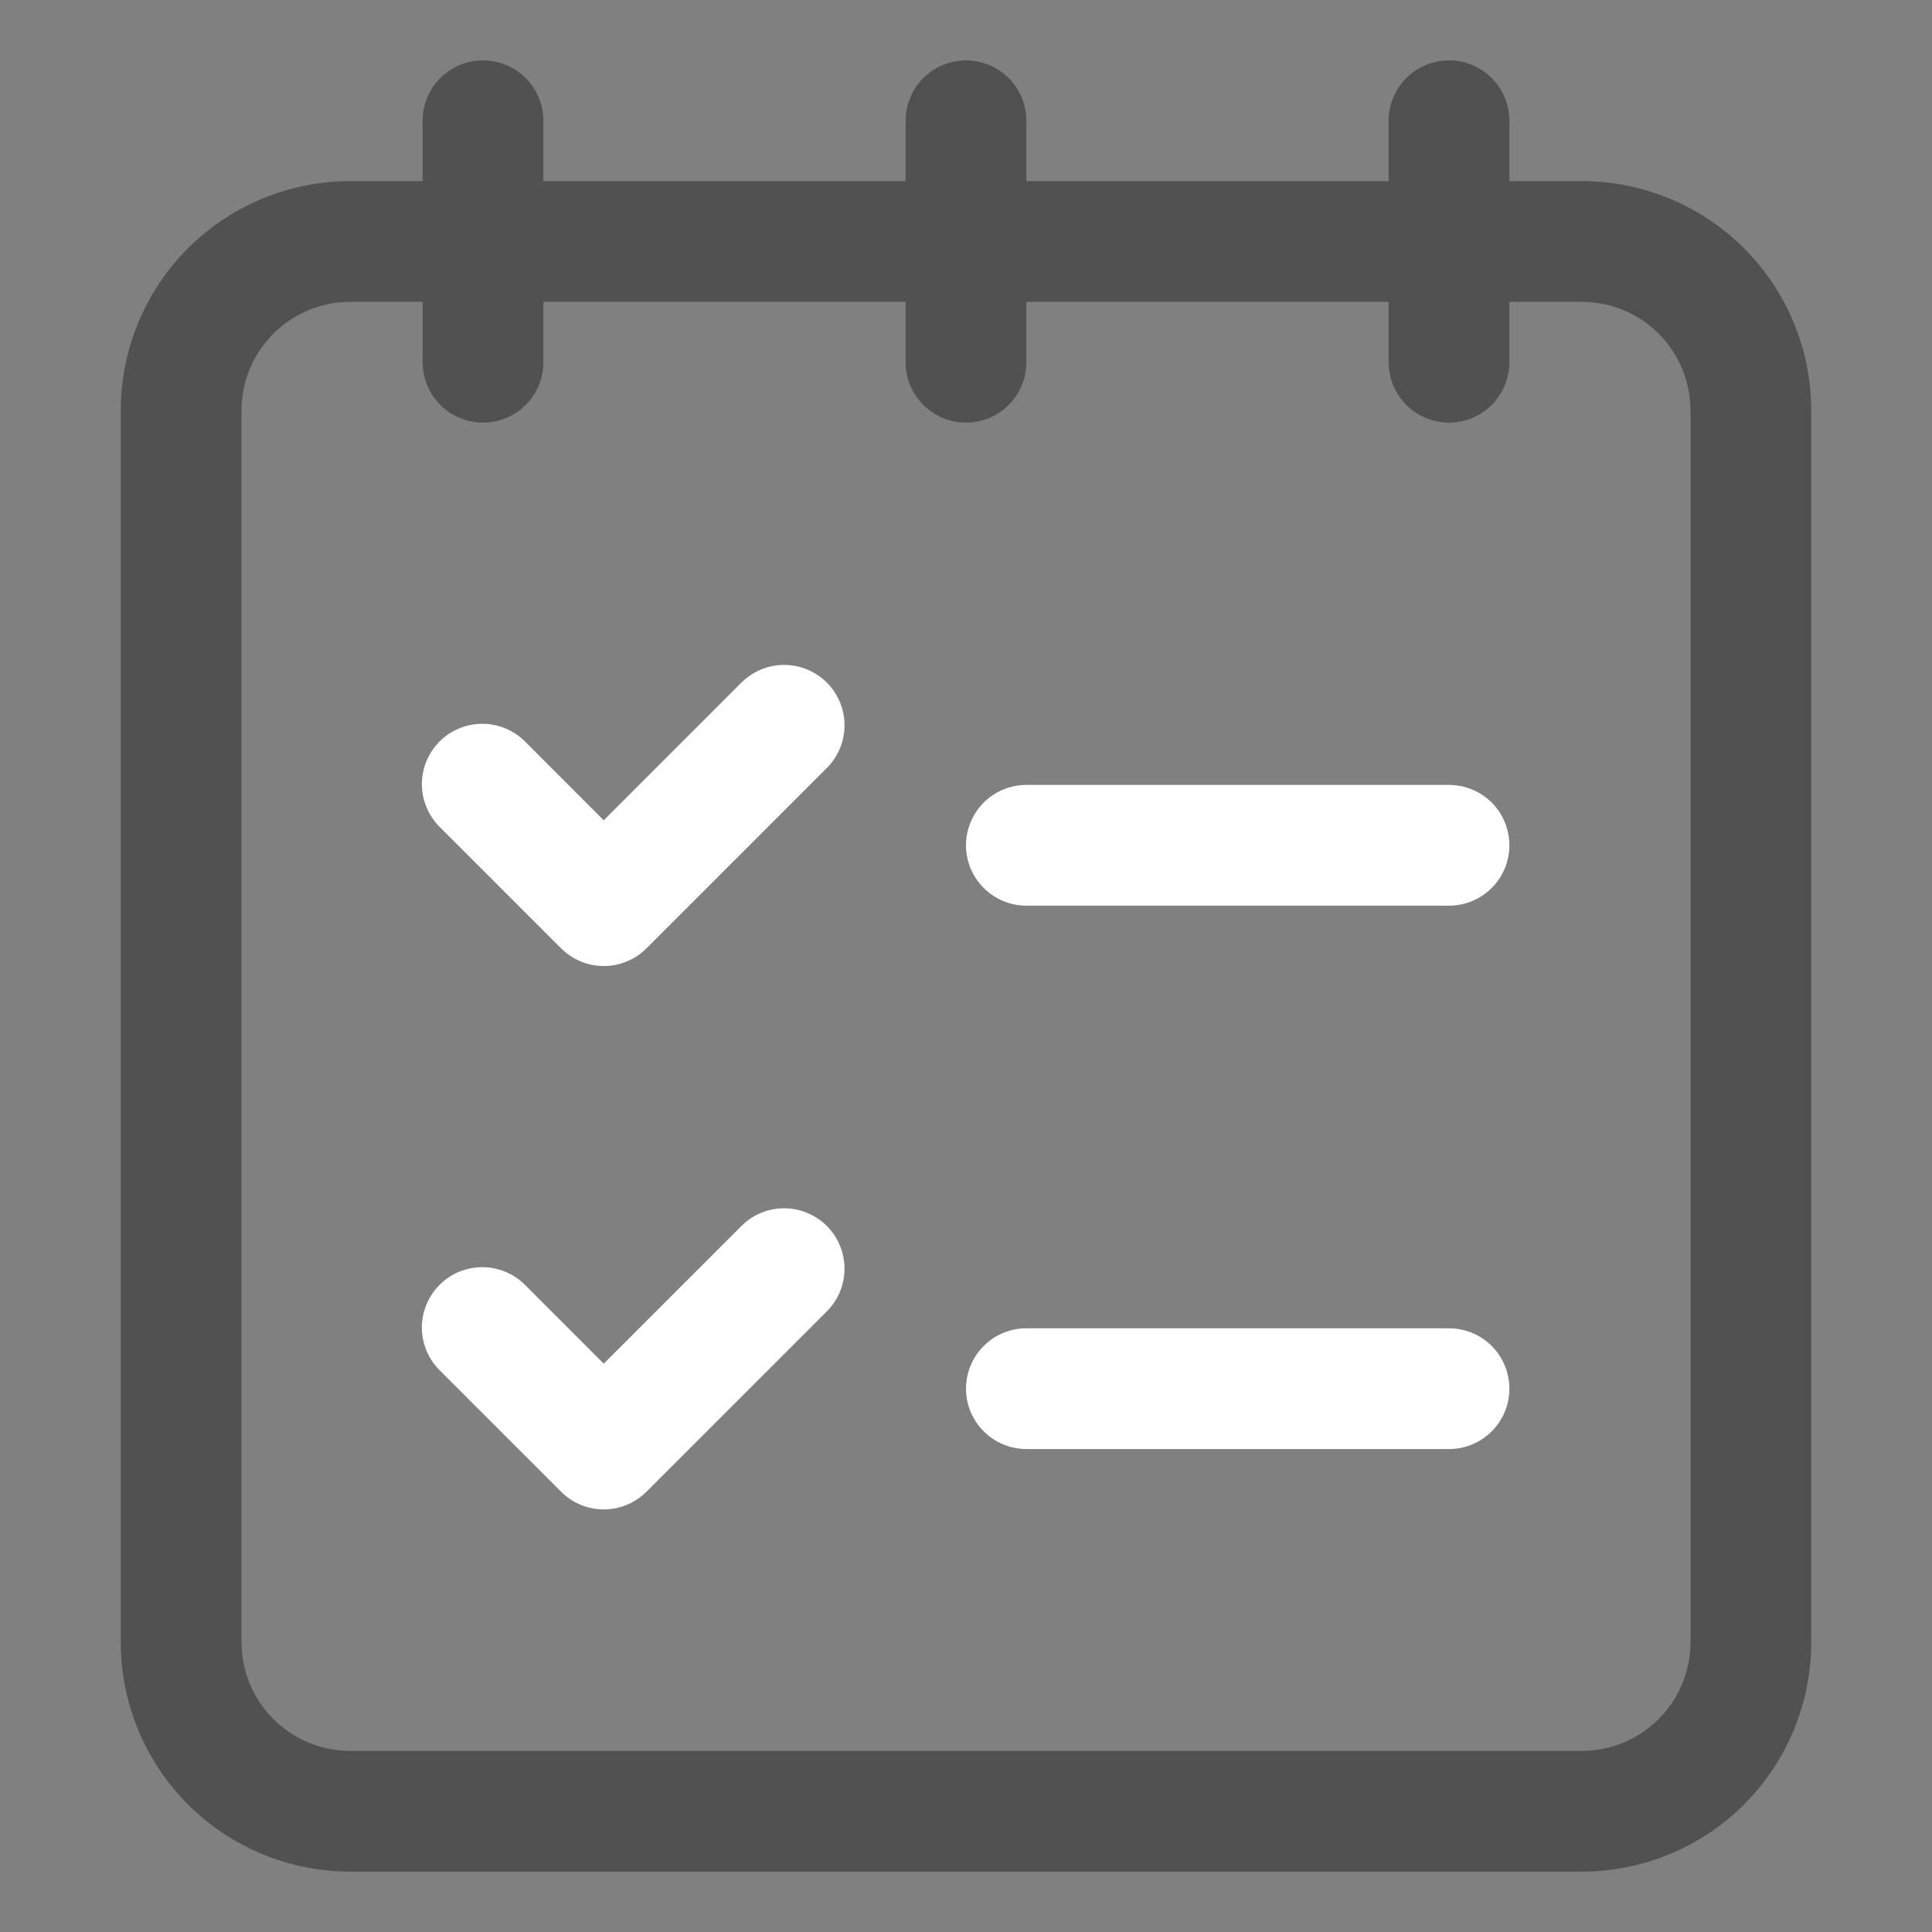 <svg xmlns="http://www.w3.org/2000/svg" width="36" height="36" viewBox="0 0 36 36" fill="none">
  <rect x="0" y="0" width="36" height="36" fill="#808080" stroke="none"/>
  <path d="M29.482 3.375H28.125V2.25C28.125 1.952 28.006 1.665 27.796 1.454C27.584 1.244 27.298 1.125 27 1.125C26.702 1.125 26.416 1.244 26.204 1.454C25.994 1.665 25.875 1.952 25.875 2.25V3.375H19.125V2.25C19.125 1.952 19.006 1.665 18.796 1.454C18.584 1.244 18.298 1.125 18 1.125C17.702 1.125 17.416 1.244 17.204 1.454C16.994 1.665 16.875 1.952 16.875 2.25V3.375H10.125V2.25C10.125 1.952 10.007 1.665 9.796 1.454C9.585 1.244 9.298 1.125 9 1.125C8.702 1.125 8.415 1.244 8.204 1.454C7.994 1.665 7.875 1.952 7.875 2.25V3.375H6.518C5.387 3.377 4.302 3.827 3.502 4.627C2.702 5.427 2.252 6.512 2.25 7.643V30.607C2.252 31.738 2.702 32.823 3.502 33.623C4.302 34.423 5.387 34.873 6.518 34.875H29.482C30.613 34.873 31.698 34.423 32.498 33.623C33.298 32.823 33.748 31.738 33.75 30.607V7.643C33.748 6.512 33.298 5.427 32.498 4.627C31.698 3.827 30.613 3.377 29.482 3.375ZM31.5 30.607C31.498 31.142 31.285 31.654 30.907 32.032C30.529 32.41 30.017 32.623 29.482 32.625H6.518C5.984 32.623 5.471 32.41 5.093 32.032C4.715 31.654 4.502 31.142 4.5 30.607V7.643C4.502 7.109 4.715 6.596 5.093 6.218C5.471 5.84 5.984 5.627 6.518 5.625H7.875V6.75C7.875 7.048 7.994 7.335 8.204 7.545C8.415 7.756 8.702 7.875 9 7.875C9.298 7.875 9.585 7.756 9.796 7.545C10.007 7.335 10.125 7.048 10.125 6.75V5.625H16.875V6.75C16.875 7.048 16.994 7.335 17.204 7.545C17.416 7.756 17.702 7.875 18 7.875C18.298 7.875 18.584 7.756 18.796 7.545C19.006 7.335 19.125 7.048 19.125 6.75V5.625H25.875V6.75C25.875 7.048 25.994 7.335 26.204 7.545C26.416 7.756 26.702 7.875 27 7.875C27.298 7.875 27.584 7.756 27.796 7.545C28.006 7.335 28.125 7.048 28.125 6.75V5.625H29.482C30.017 5.627 30.529 5.84 30.907 6.218C31.285 6.596 31.498 7.109 31.5 7.643V30.607Z" fill="#515151"/>
  <path d="M13.83 12.705L11.25 15.285L9.796 13.83C9.692 13.723 9.568 13.637 9.43 13.578C9.293 13.519 9.145 13.488 8.996 13.487C8.847 13.486 8.699 13.514 8.56 13.571C8.422 13.627 8.296 13.711 8.191 13.816C8.085 13.922 8.002 14.048 7.945 14.186C7.889 14.324 7.86 14.472 7.861 14.622C7.863 14.771 7.894 14.919 7.953 15.056C8.012 15.193 8.097 15.317 8.205 15.421L10.455 17.671C10.666 17.882 10.952 18.001 11.25 18.001C11.549 18.001 11.835 17.882 12.046 17.671L15.421 14.296C15.626 14.084 15.739 13.8 15.736 13.505C15.734 13.21 15.615 12.928 15.407 12.719C15.198 12.511 14.916 12.392 14.621 12.39C14.326 12.387 14.042 12.501 13.83 12.705ZM27 14.626H19.125C18.827 14.626 18.541 14.744 18.33 14.955C18.119 15.166 18 15.453 18 15.751C18 16.049 18.119 16.335 18.33 16.546C18.541 16.757 18.827 16.876 19.125 16.876H27C27.299 16.876 27.585 16.757 27.796 16.546C28.007 16.335 28.125 16.049 28.125 15.751C28.125 15.453 28.007 15.166 27.796 14.955C27.585 14.744 27.299 14.626 27 14.626ZM13.83 22.83L11.25 25.41L9.796 23.955C9.692 23.848 9.568 23.762 9.43 23.703C9.293 23.644 9.145 23.613 8.996 23.612C8.847 23.611 8.699 23.639 8.56 23.696C8.422 23.752 8.296 23.836 8.191 23.942C8.085 24.047 8.002 24.173 7.945 24.311C7.889 24.449 7.86 24.597 7.861 24.747C7.863 24.896 7.894 25.044 7.953 25.181C8.012 25.318 8.097 25.442 8.205 25.546L10.455 27.796C10.666 28.007 10.952 28.126 11.25 28.126C11.549 28.126 11.835 28.007 12.046 27.796L15.421 24.421C15.626 24.209 15.739 23.925 15.736 23.63C15.734 23.335 15.615 23.053 15.407 22.844C15.198 22.636 14.916 22.517 14.621 22.515C14.326 22.512 14.042 22.625 13.83 22.83ZM27 24.751H19.125C18.827 24.751 18.541 24.869 18.33 25.08C18.119 25.291 18 25.578 18 25.876C18 26.174 18.119 26.46 18.33 26.671C18.541 26.882 18.827 27.001 19.125 27.001H27C27.299 27.001 27.585 26.882 27.796 26.671C28.007 26.46 28.125 26.174 28.125 25.876C28.125 25.578 28.007 25.291 27.796 25.08C27.585 24.869 27.299 24.751 27 24.751Z" fill="#FFF"/>
</svg>